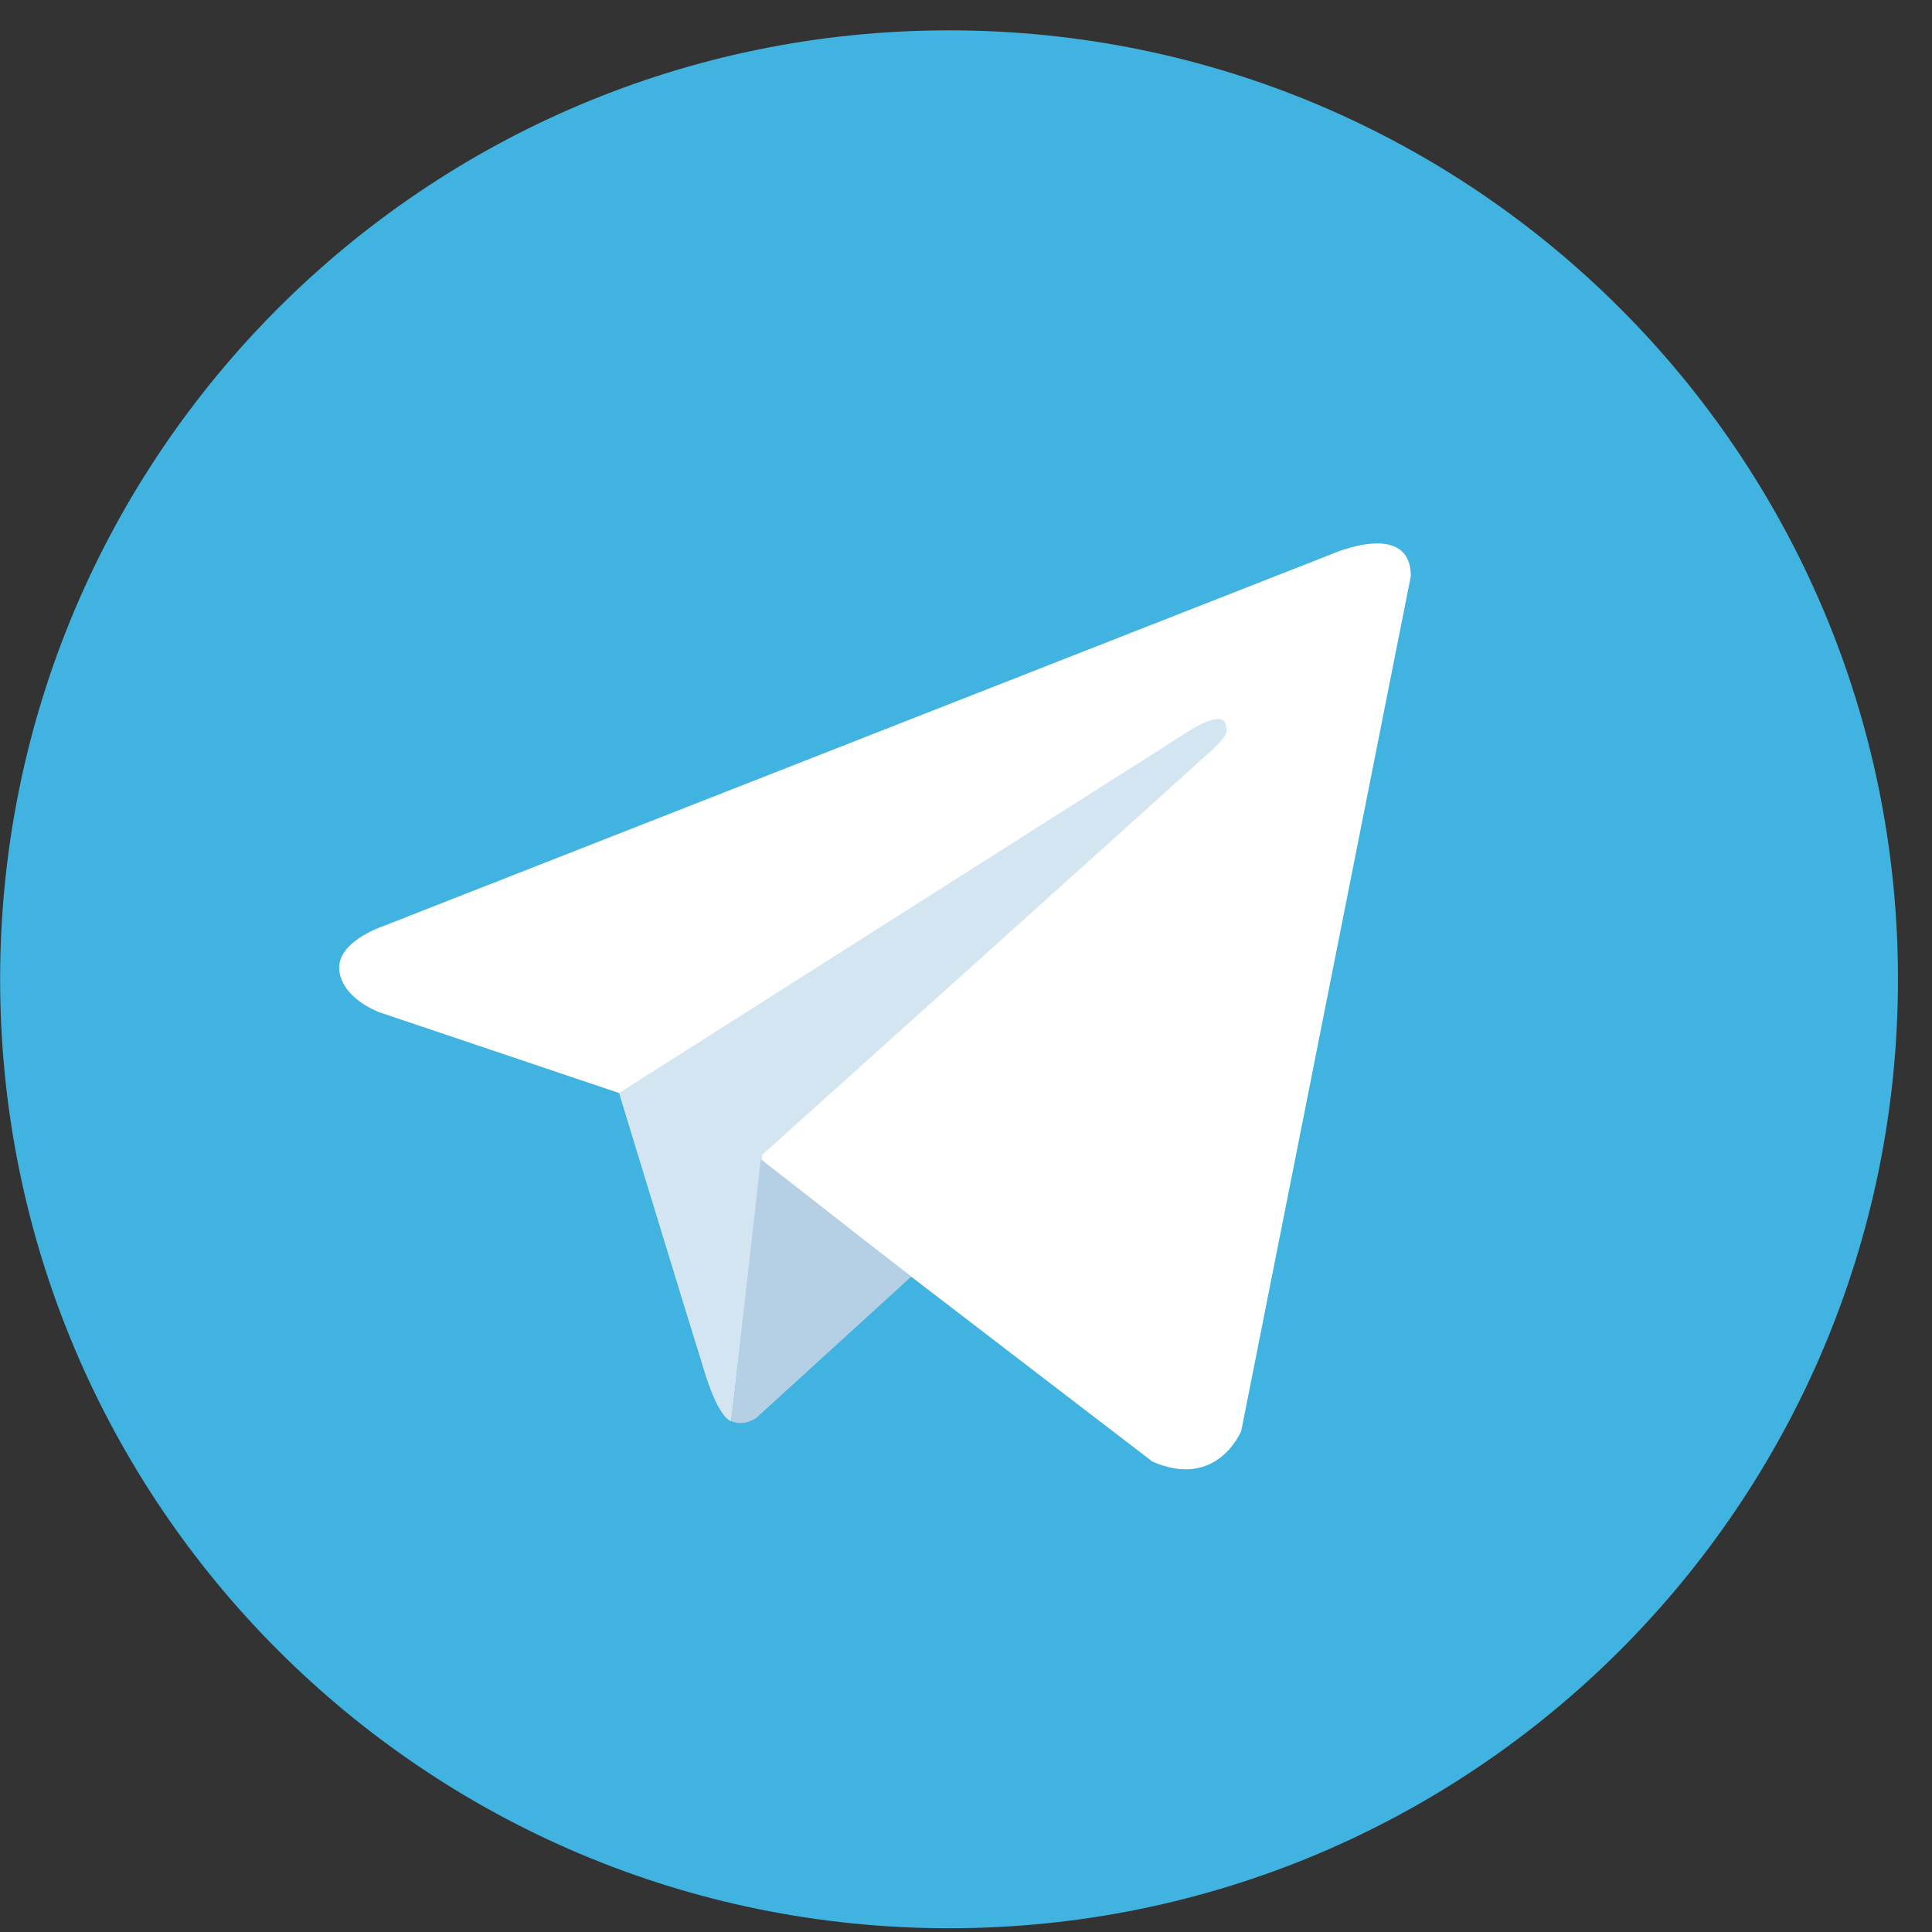 <svg width="31" height="31" viewBox="0 0 31 31" fill="none" xmlns="http://www.w3.org/2000/svg">
<rect x="0" y="0" width="31" height="31" fill="#333333" stroke="none"/>
<g clip-path="url(#clip0_139_452)">
<path d="M15.228 0.487C6.819 0.487 0.002 7.304 0.002 15.713C0.002 24.123 6.819 30.94 15.228 30.94C23.637 30.94 30.454 24.123 30.454 15.713C30.454 7.304 23.637 0.487 15.228 0.487Z" fill="#40B3E0"/>
<path d="M22.637 9.246L19.917 22.958C19.917 22.958 19.537 23.909 18.491 23.452L12.215 18.641L9.933 17.538L6.092 16.244C6.092 16.244 5.502 16.035 5.445 15.579C5.388 15.123 6.111 14.875 6.111 14.875L21.382 8.885C21.382 8.885 22.637 8.333 22.637 9.246" fill="white"/>
<path d="M11.733 22.804C11.733 22.804 11.55 22.786 11.321 22.064C11.093 21.341 9.933 17.538 9.933 17.538L19.157 11.68C19.157 11.68 19.689 11.357 19.67 11.68C19.67 11.68 19.765 11.737 19.48 12.004C19.195 12.27 12.234 18.526 12.234 18.526" fill="#D2E5F1"/>
<path d="M14.621 20.485L12.139 22.748C12.139 22.748 11.945 22.896 11.733 22.803L12.208 18.6" fill="#B5CFE4"/>
</g>
<defs>
<clipPath id="clip0_139_452">
<rect width="30.453" height="30.453" fill="white" transform="translate(0.002 0.487)"/>
</clipPath>
</defs>
</svg>
